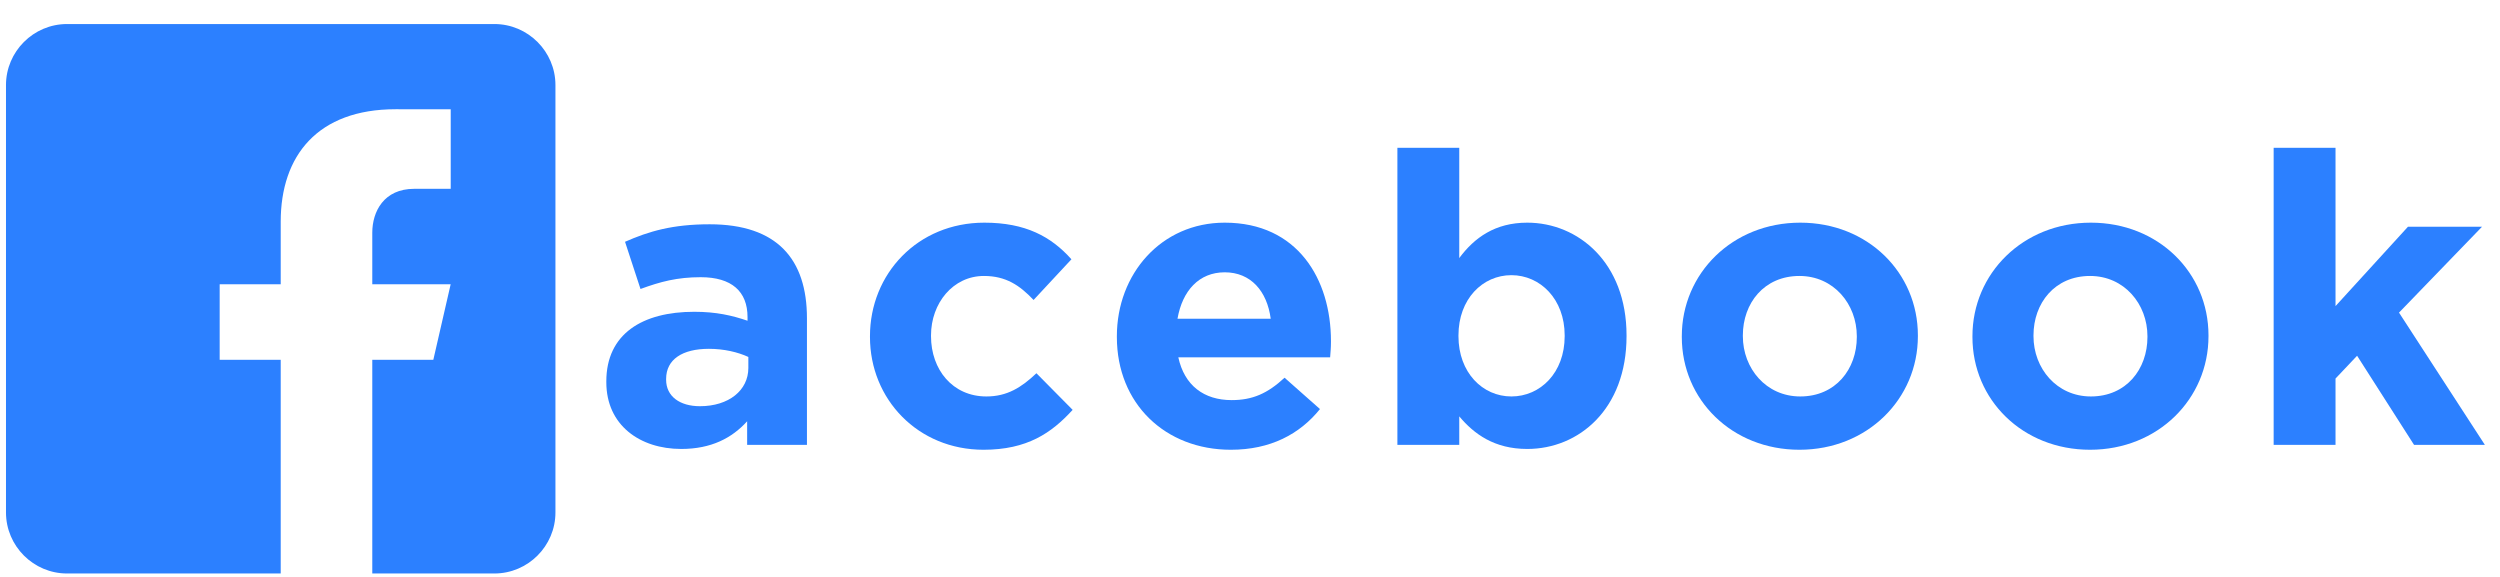 <svg width="91" height="21" viewBox="0 0 91 21" fill="none" xmlns="http://www.w3.org/2000/svg">
<path d="M17.996 0.875H2.44C1.218 0.875 0.218 1.875 0.218 3.097V18.653C0.218 19.876 1.218 20.875 2.44 20.875H10.218V13.097H7.996V10.347H10.218V8.069C10.218 5.665 11.564 3.976 14.402 3.976L16.406 3.978V6.873H15.076C13.971 6.873 13.551 7.702 13.551 8.471V10.348H16.404L15.773 13.097H13.551V20.875H17.996C19.218 20.875 20.218 19.876 20.218 18.653V3.097C20.218 1.875 19.218 0.875 17.996 0.875Z" fill="#2C80FF"/>
<path d="M29.373 16.194H27.196V15.334C26.647 15.942 25.892 16.342 24.796 16.342C23.299 16.342 22.07 15.482 22.07 13.912V13.882C22.07 12.149 23.388 11.349 25.27 11.349C26.07 11.349 26.647 11.482 27.21 11.675V11.542C27.21 10.608 26.633 10.09 25.507 10.09C24.647 10.09 24.04 10.253 23.314 10.519L22.751 8.801C23.625 8.416 24.484 8.164 25.833 8.164C28.292 8.164 29.373 9.438 29.373 11.586V16.194ZM27.24 13.393V12.993C26.855 12.816 26.351 12.697 25.803 12.697C24.84 12.697 24.247 13.082 24.247 13.793V13.823C24.247 14.431 24.751 14.786 25.477 14.786C26.529 14.786 27.24 14.208 27.24 13.393Z" fill="#2C80FF"/>
<path d="M39.044 14.919C38.274 15.764 37.385 16.371 35.8 16.371C33.415 16.371 31.667 14.534 31.667 12.268V12.238C31.667 9.971 33.4 8.105 35.83 8.105C37.326 8.105 38.259 8.608 39 9.438L37.622 10.919C37.118 10.386 36.615 10.045 35.815 10.045C34.689 10.045 33.889 11.038 33.889 12.208V12.238C33.889 13.453 34.674 14.431 35.904 14.431C36.659 14.431 37.178 14.105 37.726 13.586L39.044 14.919Z" fill="#2C80FF"/>
<path d="M48.447 12.445C48.447 12.668 48.432 12.801 48.417 13.008H42.891C43.113 14.031 43.824 14.564 44.832 14.564C45.587 14.564 46.135 14.327 46.758 13.749L48.047 14.89C47.306 15.808 46.239 16.371 44.802 16.371C42.417 16.371 40.654 14.697 40.654 12.268V12.238C40.654 9.971 42.269 8.105 44.58 8.105C47.232 8.105 48.447 10.164 48.447 12.416V12.445ZM46.254 11.601C46.12 10.594 45.528 9.912 44.58 9.912C43.647 9.912 43.039 10.579 42.861 11.601H46.254Z" fill="#2C80FF"/>
<path d="M59.206 12.238C59.206 14.89 57.473 16.342 55.591 16.342C54.391 16.342 53.651 15.793 53.117 15.156V16.194H50.865V5.379H53.117V9.394C53.666 8.653 54.421 8.105 55.591 8.105C57.443 8.105 59.206 9.556 59.206 12.208V12.238ZM56.954 12.238V12.208C56.954 10.89 56.066 10.016 55.014 10.016C53.962 10.016 53.088 10.89 53.088 12.208V12.238C53.088 13.556 53.962 14.431 55.014 14.431C56.066 14.431 56.954 13.571 56.954 12.238Z" fill="#2C80FF"/>
<path d="M69.811 12.238C69.811 14.519 67.974 16.371 65.5 16.371C63.04 16.371 61.218 14.549 61.218 12.268V12.238C61.218 9.956 63.055 8.105 65.529 8.105C67.989 8.105 69.811 9.927 69.811 12.208V12.238ZM67.588 12.268V12.238C67.588 11.068 66.744 10.045 65.5 10.045C64.211 10.045 63.44 11.038 63.44 12.208V12.238C63.44 13.408 64.285 14.431 65.529 14.431C66.818 14.431 67.588 13.438 67.588 12.268Z" fill="#2C80FF"/>
<path d="M80.389 12.238C80.389 14.519 78.552 16.371 76.078 16.371C73.619 16.371 71.797 14.549 71.797 12.268V12.238C71.797 9.956 73.634 8.105 76.108 8.105C78.567 8.105 80.389 9.927 80.389 12.208V12.238ZM78.167 12.268V12.238C78.167 11.068 77.323 10.045 76.078 10.045C74.789 10.045 74.019 11.038 74.019 12.208V12.238C74.019 13.408 74.864 14.431 76.108 14.431C77.397 14.431 78.167 13.438 78.167 12.268Z" fill="#2C80FF"/>
<path d="M90.45 16.194H87.872L85.798 12.949L85.013 13.779V16.194H82.761V5.379H85.013V11.142L87.65 8.253H90.346L87.324 11.379L90.45 16.194Z" fill="#2C80FF"/>
</svg>
